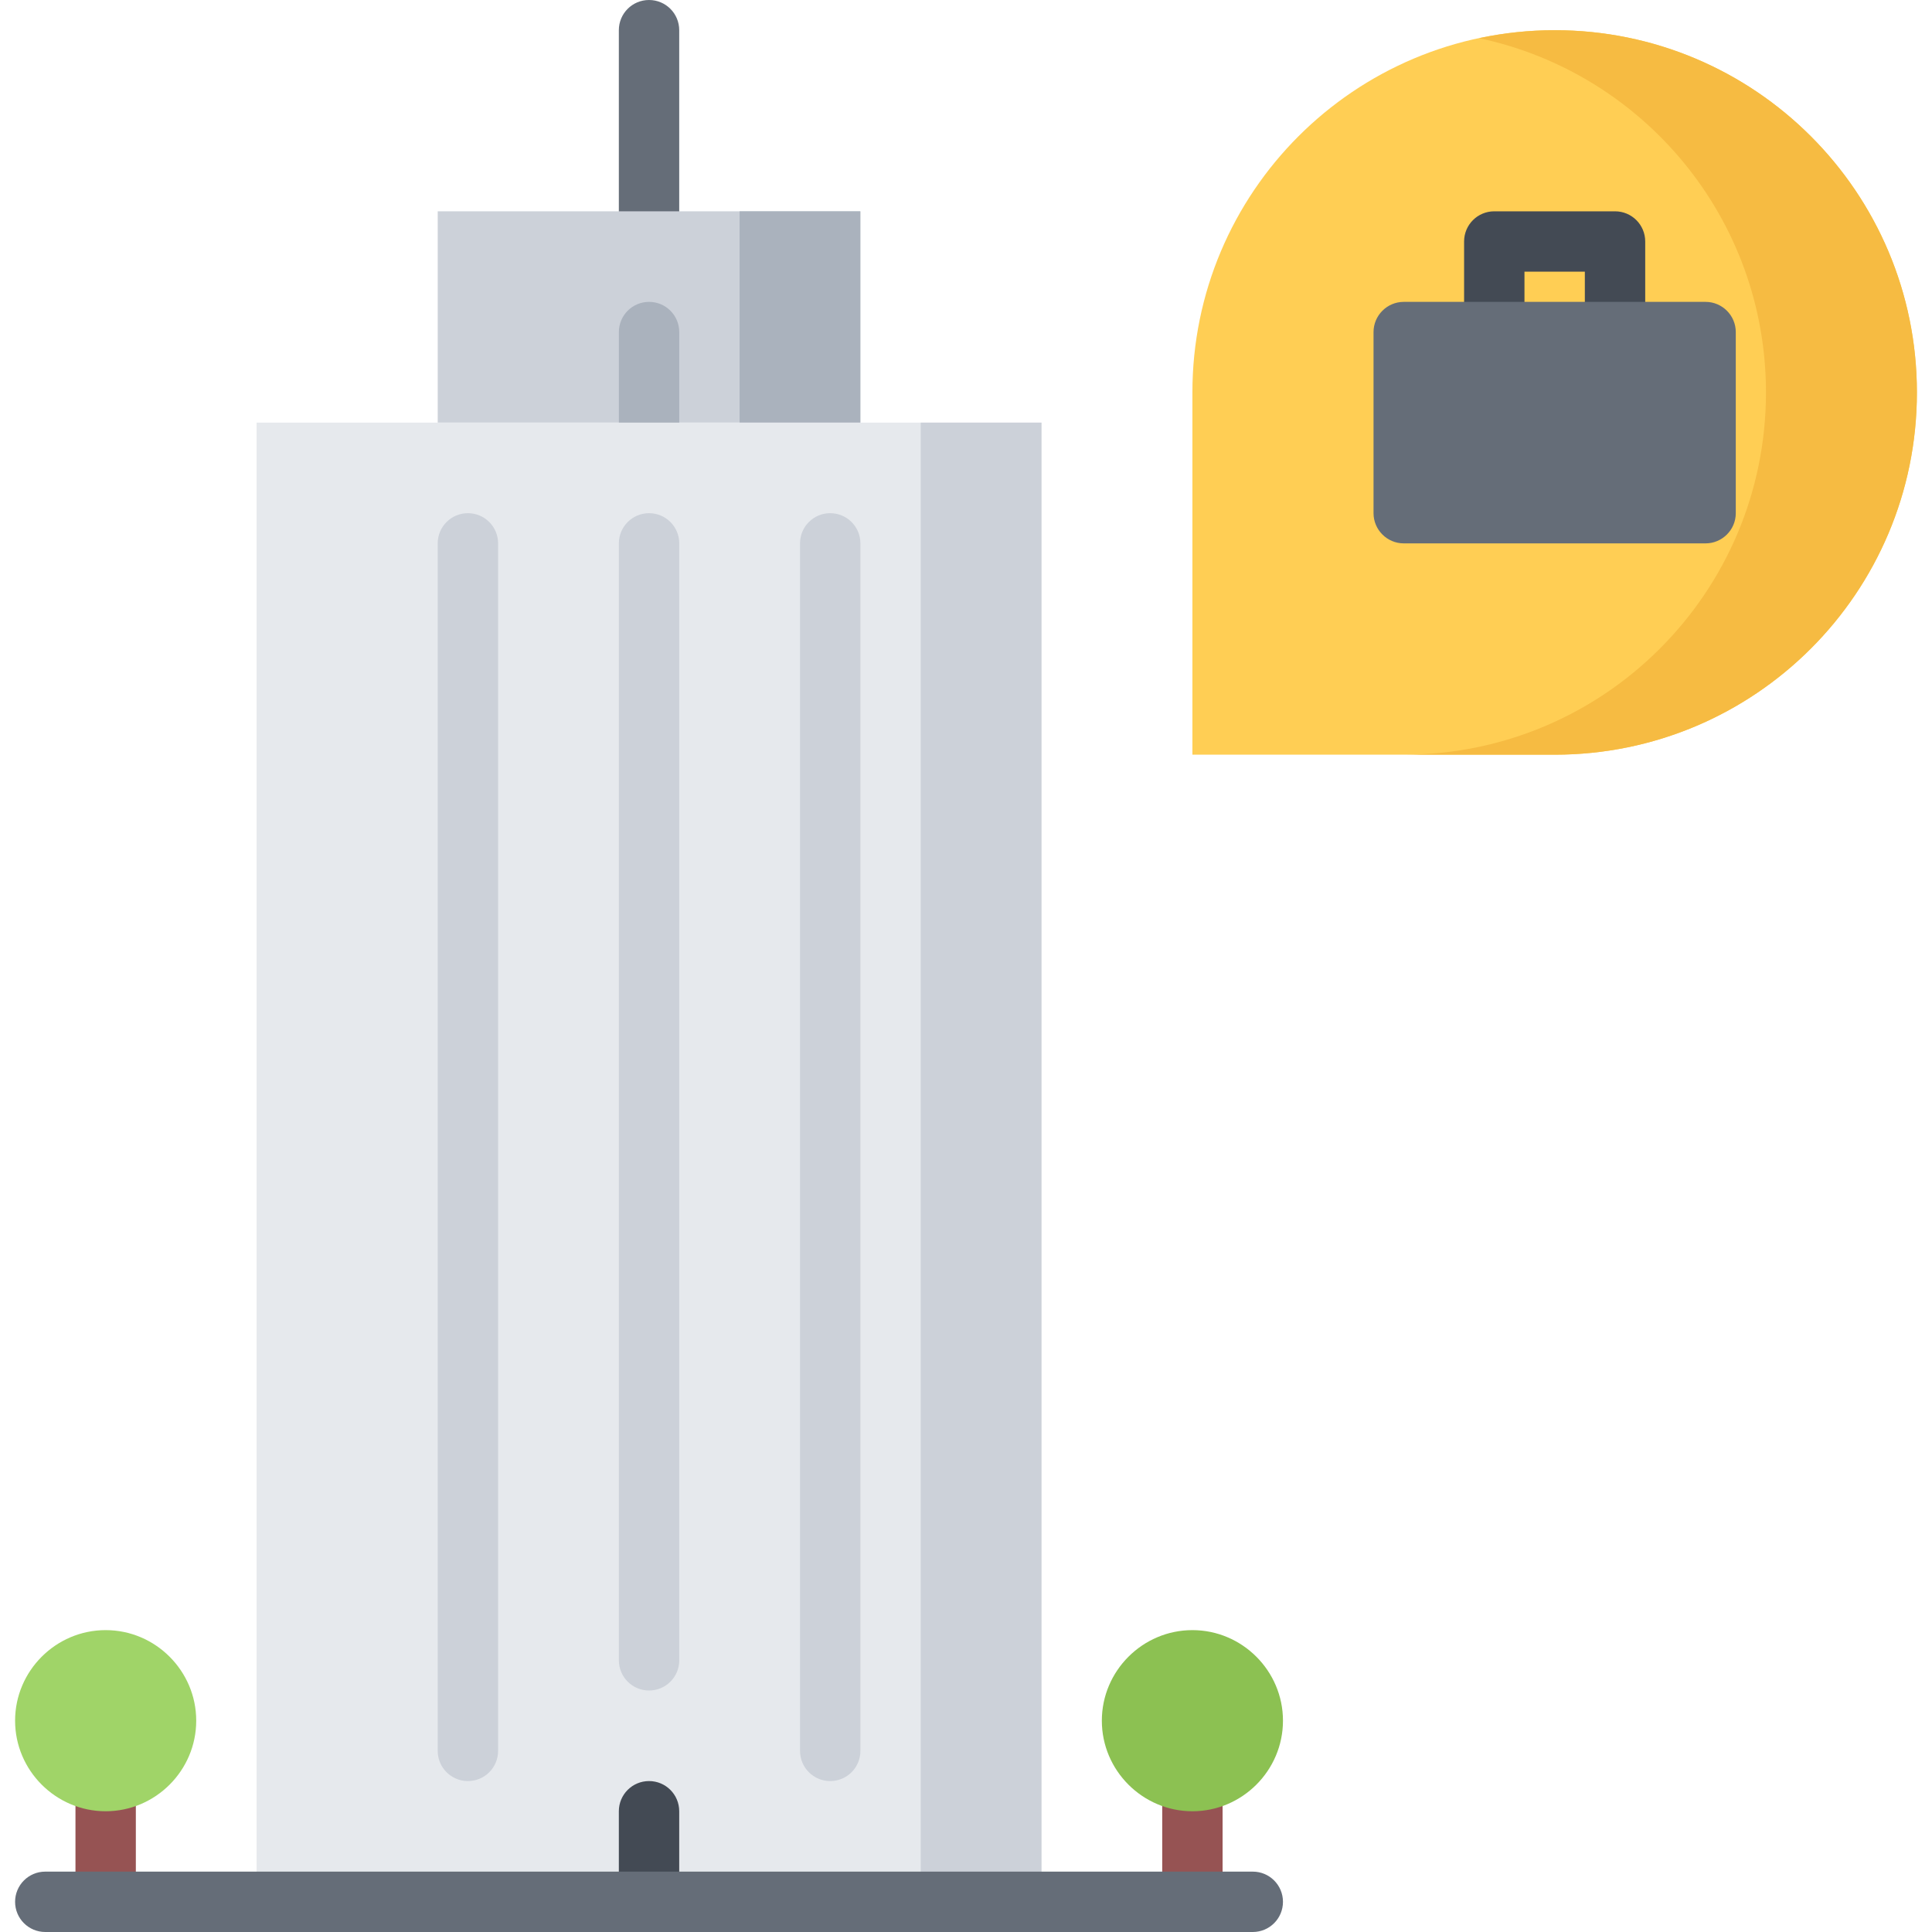 <?xml version="1.0" encoding="utf-8"?>
<!-- Generator: Adobe Illustrator 16.0.0, SVG Export Plug-In . SVG Version: 6.00 Build 0)  -->
<!DOCTYPE svg PUBLIC "-//W3C//DTD SVG 1.1//EN" "http://www.w3.org/Graphics/SVG/1.1/DTD/svg11.dtd">
<svg version="1.1" xmlns="http://www.w3.org/2000/svg" xmlns:xlink="http://www.w3.org/1999/xlink" x="0px" y="0px" width="64px"
	 height="64px" viewBox="0 0 64 64" enable-background="new 0 0 64 64" xml:space="preserve">
<g id="_x35_0_document_x2C__optimization_x2C__documentation_x2C__business_x2C__office_x2C__corporation_x2C__job">
</g>
<g id="_x34_9_human_x2C__resource_x2C__conveyor_x2C__business_x2C__office_x2C__corporation_x2C__job">
</g>
<g id="_x34_8_knowledge_x2C__training_x2C__growth_x2C__book_x2C__business_x2C__office_x2C__corporation">
</g>
<g id="_x34_7_skill_x2C__competence_x2C__experience_x2C__business_x2C__office_x2C__corporation_x2C__job">
</g>
<g id="_x34_6_target_x2C__success_x2C__victory_x2C__business_x2C__office_x2C__corporation_x2C__job">
</g>
<g id="_x34_5_inbox_x2C__letter_x2C__email_x2C__business_x2C__office_x2C__corporation_x2C__job">
</g>
<g id="_x34_4_document_x2C__workflow_x2C__sharing_x2C__business_x2C__office_x2C__corporation_x2C__job">
</g>
<g id="_x34_3_budget_x2C__allocation_x2C__money_x2C__business_x2C__office_x2C__corporation_x2C__job">
</g>
<g id="_x34_2_case_x2C__task_x2C__project_x2C__business_x2C__office_x2C__corporation_x2C__job">
</g>
<g id="_x34_1_structure_x2C__structuring_x2C__tasks_x2C__business_x2C__office_x2C__corporation_x2C__job">
</g>
<g id="_x34_0_choice_x2C__dilemma_x2C__question_x2C__business_x2C__office_x2C__corporation_x2C__job">
</g>
<g id="_x33_9_workplace_x2C__table_x2C__laptop_x2C__business_x2C__office_x2C__corporation_x2C__job">
</g>
<g id="_x33_8_bribe_x2C__bag_x2C__money_x2C__business_x2C__office_x2C__corporation_x2C__job">
</g>
<g id="_x33_7_corruption_x2C__forage_x2C__money_x2C__business_x2C__office_x2C__corporation_x2C__job">
</g>
<g id="_x33_6_career_x2C__ladder_x2C__success_x2C__business_x2C__office_x2C__corporation_x2C__job">
</g>
<g id="_x33_5_review_x2C__feedback_x2C__rating_x2C__business_x2C__office_x2C__corporation_x2C__job">
</g>
<g id="_x33_4_manipulation_x2C__thread_x2C__puppet_x2C__business_x2C__office_x2C__corporation_x2C__job">
</g>
<g id="_x33_3_location_x2C__map_x2C__pin_x2C__business_x2C__office_x2C__corporation_x2C__job">
</g>
<g id="_x33_2_retirement_x2C__old_x2C__man_x2C__door_x2C__business_x2C__office_x2C__corporation">
</g>
<g id="_x33_1_victory_x2C__success_x2C__medal_x2C__reward_x2C__business_x2C__office_x2C__corporation">
</g>
<g id="_x33_0_dismissal_x2C__box_x2C__door_x2C__business_x2C__office_x2C__corporation_x2C__job">
</g>
<g id="_x32_9_meeting_x2C__discussion_x2C__question_x2C__business_x2C__office_x2C__corporation_x2C__job">
</g>
<g id="_x32_8_strategy_x2C__vision_x2C__eye_x2C__chess_x2C__business_x2C__office_x2C__corporation">
</g>
<g id="_x32_7_board_x2C__task_x2C__process_x2C__business_x2C__office_x2C__corporation_x2C__job">
</g>
<g id="_x32_6_scheme_x2C__board_x2C__structure_x2C__business_x2C__office_x2C__corporation_x2C__job">
</g>
<g id="_x32_5_conflict_x2C__dialog_x2C__discussion_x2C__business_x2C__office_x2C__corporation_x2C__job">
</g>
<g id="_x32_4_documentation_x2C__document_x2C__repository_x2C__business_x2C__office_x2C__corporation_x2C__job">
</g>
<g id="_x32_3_sprint_x2C__programming_x2C__code_x2C__business_x2C__office_x2C__corporation_x2C__job">
</g>
<g id="_x32_2_cram_x2C__tablet_x2C__work_x2C__business_x2C__office_x2C__corporation_x2C__job">
</g>
<g id="_x32_1_leader_x2C__discoverer_x2C__flag_x2C__business_x2C__office_x2C__corporation_x2C__job">
</g>
<g id="_x32_0_rally_x2C__collective_x2C__arm_x2C__business_x2C__office_x2C__corporation_x2C__job">
</g>
<g id="_x31_9_consolidation_x2C__portfolio_x2C__puzzle_x2C__business_x2C__office_x2C__corporation_x2C__job">
</g>
<g id="_x31_8_idea_x2C__creative_x2C__work_x2C__business_x2C__office_x2C__corporation_x2C__job">
</g>
<g id="_x31_7_problem_x2C__stress_x2C__resistance_x2C__business_x2C__office_x2C__corporation_x2C__job">
</g>
<g id="_x31_6_hard_x2C__skills_x2C__skill_x2C__portfolio_x2C__book_x2C__business_x2C__office">
</g>
<g id="_x31_5_time_x2C__management_x2C__clock_x2C__deadline_x2C__business_x2C__office_x2C__corporation">
</g>
<g id="_x31_4_multitasking_x2C__task_x2C__work_x2C__business_x2C__office_x2C__corporation_x2C__job">
</g>
<g id="_x31_3_tranquility_x2C__yoga_x2C__lotus_x2C__posture_x2C__business_x2C__office_x2C__corporation">
</g>
<g id="_x31_2_corporate_x2C__party_x2C__business_x2C__office_x2C__corporation_x2C__job">
</g>
<g id="_x31_1_dialog_x2C__discussion_x2C__work_x2C__business_x2C__office_x2C__corporation_x2C__job">
</g>
<g id="_x31_0_listening_x2C__skill_x2C__dialog_x2C__business_x2C__office_x2C__corporation_x2C__job">
</g>
<g id="_x39__training_x2C__book_x2C__lesson_x2C__business_x2C__office_x2C__corporation_x2C__job">
</g>
<g id="_x38__dress_x2C__code_x2C__shirt_x2C__business_x2C__office_x2C__corporation_x2C__job">
</g>
<g id="_x37__task_x2C__program_x2C__ticket_x2C__business_x2C__office_x2C__corporation_x2C__job">
</g>
<g id="_x36__plan_x2C__graph_x2C__stage_x2C__business_x2C__office_x2C__corporation_x2C__job">
</g>
<g id="_x35__boss_x2C__king_x2C__crown_x2C__business_x2C__office_x2C__corporation_x2C__job">
</g>
<g id="_x34__structure_x2C__structuring_x2C__business_x2C__office_x2C__corporation_x2C__job">
</g>
<g id="_x33__soft_x2C__skills_x2C__communication_x2C__business_x2C__office_x2C__corporation_x2C__job">
</g>
<g id="_x32__office_x2C__house_x2C__portfolio_x2C__business_x2C__corporation_x2C__job">
	<g>
		<g>
			<path fill="#656D78" d="M21.5,8c-0.553,0-1-0.447-1-1V1c0-0.553,0.447-1,1-1s1,0.447,1,1v6C22.5,7.553,22.053,8,21.5,8z"/>
		</g>
		<polygon fill="#CCD1D9" points="21.5,14 14.5,14 14.5,7 21.5,7 28.5,7 28.5,14 		"/>
		<rect x="24.5" y="7" fill="#AAB2BD" width="4" height="7"/>
		<g>
			<path fill="#AAB2BD" d="M21.501,15c-0.553,0-1-0.447-1-1v-3c0-0.553,0.447-1,1-1s1,0.447,1,1v3
				C22.501,14.553,22.054,15,21.501,15z"/>
		</g>
		<path fill="#FFCE54" d="M51.5,1c-6.63,0-12,5.37-12,12v12h12c6.63,0,12-5.37,12-12S58.13,1,51.5,1z"/>
		<path fill="#F6BB42" d="M51.5,1c-0.857,0-1.693,0.094-2.5,0.265C54.429,2.414,58.5,7.228,58.5,13c0,6.63-5.37,12-12,12h5
			c6.63,0,12-5.37,12-12S58.13,1,51.5,1z"/>
		<path fill="#434A54" d="M53.5,7h-4c-0.553,0-1,0.447-1,1v3c0,0.553,0.447,1,1,1s1-0.447,1-1V9h2v2c0,0.553,0.447,1,1,1
			s1-0.447,1-1V8C54.5,7.447,54.053,7,53.5,7z"/>
		<path fill="#656D78" d="M57.5,11v6c0,0.55-0.45,1-1,1h-10c-0.55,0-1-0.45-1-1v-6c0-0.55,0.45-1,1-1h3h4h3
			C57.05,10,57.5,10.45,57.5,11z"/>
		<polygon fill="#E6E9ED" points="21.5,63 8.5,63 8.5,14 14.5,14 21.5,14 28.5,14 34.5,14 34.5,63 		"/>
		<rect x="30.5" y="14" fill="#CCD1D9" width="4" height="49"/>
		<g>
			<path fill="#CCD1D9" d="M15.5,59c-0.553,0-1-0.447-1-1V18c0-0.553,0.447-1,1-1s1,0.447,1,1v40C16.5,58.553,16.053,59,15.5,59z"/>
		</g>
		<g>
			<path fill="#CCD1D9" d="M21.501,56c-0.553,0-1-0.447-1-1V18c0-0.553,0.447-1,1-1s1,0.447,1,1v37
				C22.501,55.553,22.054,56,21.501,56z"/>
		</g>
		<g>
			<path fill="#CCD1D9" d="M27.502,59c-0.553,0-1-0.447-1-1V18c0-0.553,0.447-1,1-1s1,0.447,1,1v40
				C28.502,58.553,28.055,59,27.502,59z"/>
		</g>
		<g>
			<path fill="#434A54" d="M21.5,64c-0.553,0-1-0.447-1-1v-3c0-0.553,0.447-1,1-1s1,0.447,1,1v3C22.5,63.553,22.053,64,21.5,64z"/>
		</g>
		<g>
			<path fill="#965353" d="M3.5,64c-0.553,0-1-0.447-1-1v-4c0-0.553,0.447-1,1-1s1,0.447,1,1v4C4.5,63.553,4.053,64,3.5,64z"/>
		</g>
		<g>
			<path fill="#965353" d="M39.5,64c-0.553,0-1-0.447-1-1v-4c0-0.553,0.447-1,1-1s1,0.447,1,1v4C40.5,63.553,40.053,64,39.5,64z"/>
		</g>
		<path fill="#8CC152" d="M42.5,57c0,1.65-1.35,3-3,3s-3-1.35-3-3s1.35-3,3-3S42.5,55.35,42.5,57z"/>
		<path fill="#A0D468" d="M6.5,57c0,1.65-1.35,3-3,3s-3-1.35-3-3s1.35-3,3-3S6.5,55.35,6.5,57z"/>
		<g>
			<path fill="#656D78" d="M41.5,64h-40c-0.553,0-1-0.447-1-1s0.447-1,1-1h40c0.553,0,1,0.447,1,1S42.053,64,41.5,64z"/>
		</g>
	</g>
</g>
<g id="_x31__corporate_x2C__rules_x2C__book_x2C__business_x2C__office_x2C__corporation_x2C__job">
</g>
</svg>
